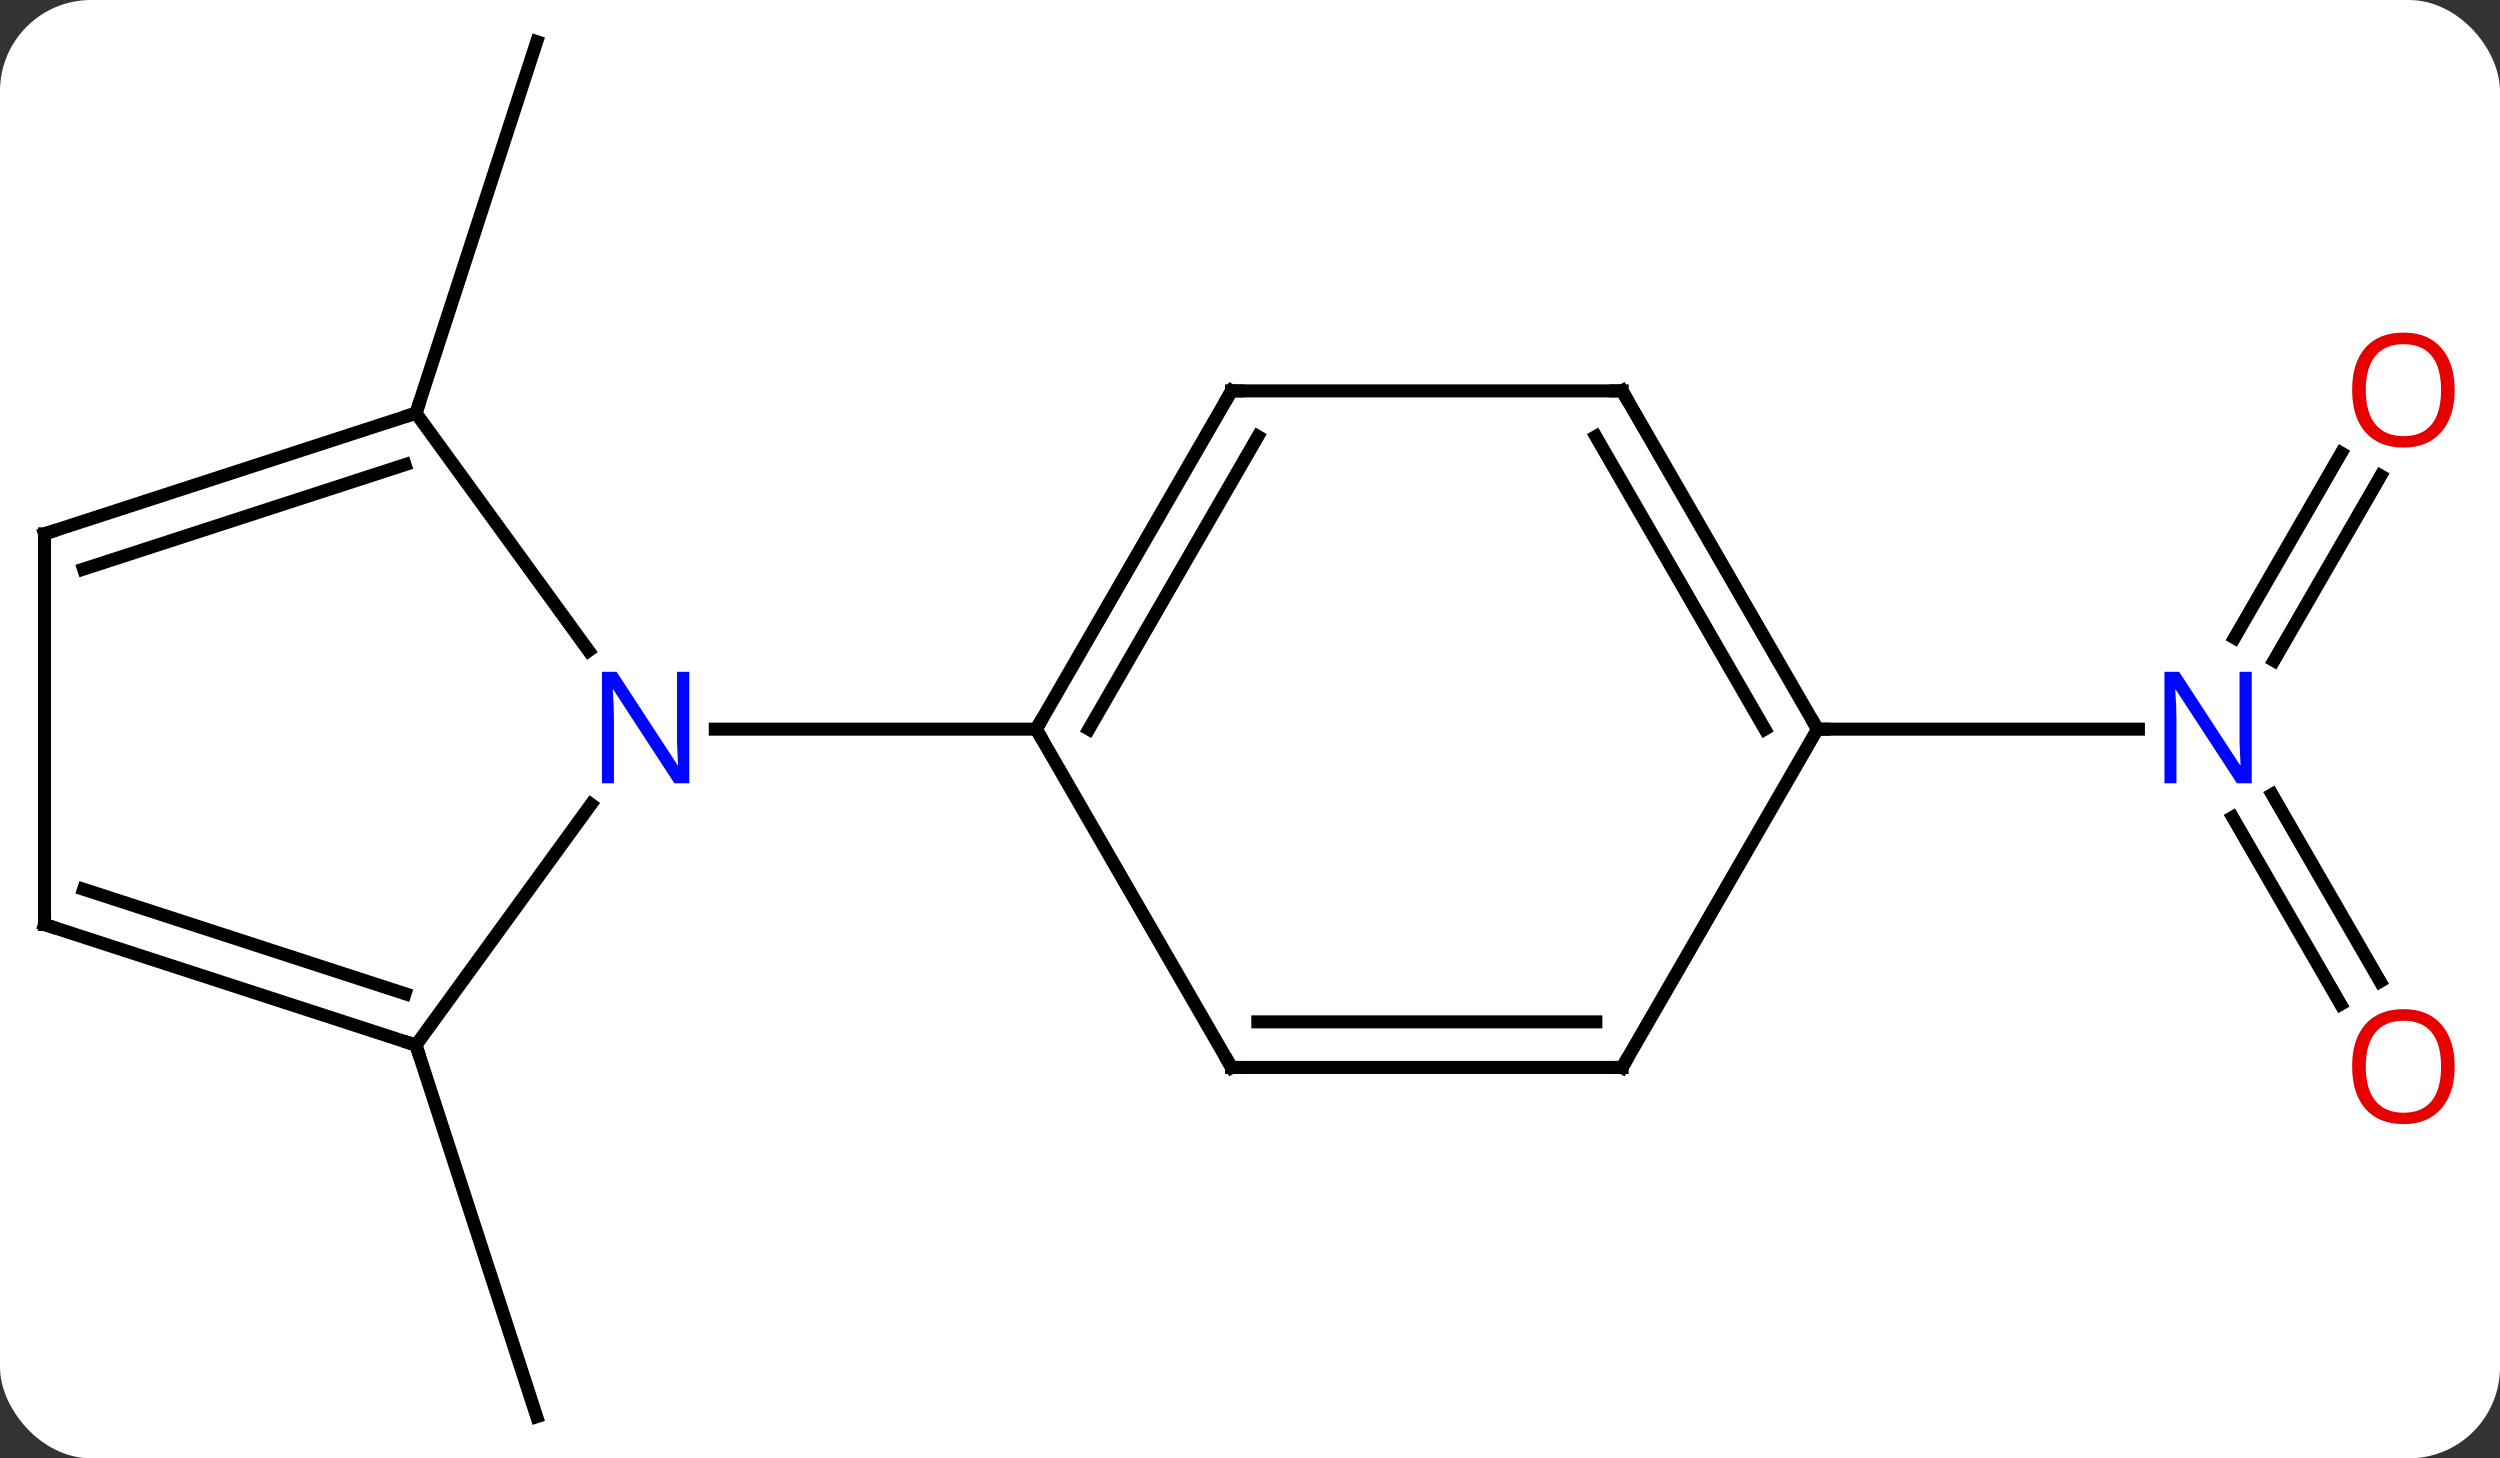 <svg width="192" viewBox="0 0 192 112" style="fill-opacity:1; color-rendering:auto; color-interpolation:auto; text-rendering:auto; stroke:black; stroke-linecap:square; stroke-miterlimit:10; shape-rendering:auto; stroke-opacity:1; fill:black; stroke-dasharray:none; font-weight:normal; stroke-width:1; font-family:'Open Sans'; font-style:normal; stroke-linejoin:miter; font-size:12; stroke-dashoffset:0; image-rendering:auto;" height="112" class="cas-substance-image" xmlns:xlink="http://www.w3.org/1999/xlink" xmlns="http://www.w3.org/2000/svg"><rect x="0" y="0" width="192" height="112" fill="#333333" stroke="none"/><svg class="cas-substance-single-component"><rect y="0" x="0" width="192" stroke="none" ry="7" rx="7" height="112" fill="white" class="cas-substance-group"/><svg y="0" x="0" width="192" viewBox="0 0 192 112" style="fill:black;" height="112" class="cas-substance-single-component-image"><svg><g><g transform="translate(94,56)" style="text-rendering:geometricPrecision; color-rendering:optimizeQuality; color-interpolation:linearRGB; stroke-linecap:butt; image-rendering:optimizeQuality;"><line y2="-24.27" y1="-52.803" x2="-62.052" x1="-52.779" style="fill:none;"/><line y2="24.27" y1="52.803" x2="-62.052" x1="-52.779" style="fill:none;"/><line y2="21.127" y1="6.763" x2="85.76" x1="77.466" style="fill:none;"/><line y2="19.377" y1="5.013" x2="88.791" x1="80.497" style="fill:none;"/><line y2="-19.457" y1="-5.263" x2="88.837" x1="80.642" style="fill:none;"/><line y2="-21.207" y1="-7.013" x2="85.805" x1="77.611" style="fill:none;"/><line y2="0" y1="0" x2="45.582" x1="70.23" style="fill:none;"/><line y2="-25.98" y1="0" x2="0.582" x1="-14.418" style="fill:none;"/><line y2="-22.48" y1="0" x2="2.603" x1="-10.377" style="fill:none;"/><line y2="25.98" y1="0" x2="0.582" x1="-14.418" style="fill:none;"/><line y2="0" y1="0" x2="-39.066" x1="-14.418" style="fill:none;"/><line y2="-25.98" y1="-25.98" x2="30.582" x1="0.582" style="fill:none;"/><line y2="25.98" y1="25.98" x2="30.582" x1="0.582" style="fill:none;"/><line y2="22.48" y1="22.48" x2="28.561" x1="2.603" style="fill:none;"/><line y2="0" y1="-25.98" x2="45.582" x1="30.582" style="fill:none;"/><line y2="0" y1="-22.48" x2="41.541" x1="28.561" style="fill:none;"/><line y2="0" y1="25.98" x2="45.582" x1="30.582" style="fill:none;"/><line y2="-24.27" y1="-6.024" x2="-62.052" x1="-48.795" style="fill:none;"/><line y2="24.27" y1="5.774" x2="-62.052" x1="-48.613" style="fill:none;"/><line y2="-15" y1="-24.27" x2="-90.582" x1="-62.052" style="fill:none;"/><line y2="-12.296" y1="-20.317" x2="-87.579" x1="-62.892" style="fill:none;"/><line y2="15" y1="24.27" x2="-90.582" x1="-62.052" style="fill:none;"/><line y2="12.296" y1="20.317" x2="-87.579" x1="-62.892" style="fill:none;"/><line y2="15" y1="-15" x2="-90.582" x1="-90.582" style="fill:none;"/></g><g transform="translate(94,56)" style="fill:rgb(0,5,255); text-rendering:geometricPrecision; color-rendering:optimizeQuality; image-rendering:optimizeQuality; font-family:'Open Sans'; stroke:rgb(0,5,255); color-interpolation:linearRGB;"><path style="stroke:none;" d="M78.934 4.156 L77.793 4.156 L73.105 -3.031 L73.059 -3.031 Q73.152 -1.766 73.152 -0.719 L73.152 4.156 L72.23 4.156 L72.23 -4.406 L73.355 -4.406 L78.027 2.75 L78.074 2.75 Q78.074 2.594 78.027 1.734 Q77.98 0.875 77.996 0.5 L77.996 -4.406 L78.934 -4.406 L78.934 4.156 Z"/><path style="fill:rgb(230,0,0); stroke:none;" d="M94.519 25.91 Q94.519 27.972 93.48 29.152 Q92.441 30.332 90.598 30.332 Q88.707 30.332 87.676 29.168 Q86.644 28.003 86.644 25.894 Q86.644 23.8 87.676 22.652 Q88.707 21.503 90.598 21.503 Q92.457 21.503 93.488 22.675 Q94.519 23.847 94.519 25.91 ZM87.691 25.91 Q87.691 27.644 88.434 28.55 Q89.176 29.457 90.598 29.457 Q92.019 29.457 92.746 28.558 Q93.473 27.66 93.473 25.91 Q93.473 24.175 92.746 23.285 Q92.019 22.394 90.598 22.394 Q89.176 22.394 88.434 23.293 Q87.691 24.191 87.691 25.91 Z"/><path style="fill:rgb(230,0,0); stroke:none;" d="M94.519 -26.05 Q94.519 -23.988 93.48 -22.808 Q92.441 -21.628 90.598 -21.628 Q88.707 -21.628 87.676 -22.793 Q86.644 -23.957 86.644 -26.066 Q86.644 -28.16 87.676 -29.308 Q88.707 -30.457 90.598 -30.457 Q92.457 -30.457 93.488 -29.285 Q94.519 -28.113 94.519 -26.05 ZM87.691 -26.05 Q87.691 -24.316 88.434 -23.41 Q89.176 -22.503 90.598 -22.503 Q92.019 -22.503 92.746 -23.402 Q93.473 -24.3 93.473 -26.05 Q93.473 -27.785 92.746 -28.675 Q92.019 -29.566 90.598 -29.566 Q89.176 -29.566 88.434 -28.668 Q87.691 -27.769 87.691 -26.05 Z"/></g><g transform="translate(94,56)" style="stroke-linecap:butt; text-rendering:geometricPrecision; color-rendering:optimizeQuality; image-rendering:optimizeQuality; font-family:'Open Sans'; color-interpolation:linearRGB; stroke-miterlimit:5;"><path style="fill:none;" d="M-14.168 -0.433 L-14.418 0 L-14.168 0.433"/><path style="fill:none;" d="M0.332 -25.547 L0.582 -25.98 L1.082 -25.98"/><path style="fill:none;" d="M0.332 25.547 L0.582 25.98 L1.082 25.98"/><path style="fill:none;" d="M30.082 -25.98 L30.582 -25.98 L30.832 -25.547"/><path style="fill:none;" d="M30.082 25.98 L30.582 25.98 L30.832 25.547"/><path style="fill:none;" d="M45.332 -0.433 L45.582 0 L46.082 0"/><path style="fill:rgb(0,5,255); stroke:none;" d="M-41.066 4.156 L-42.207 4.156 L-46.895 -3.031 L-46.941 -3.031 Q-46.848 -1.766 -46.848 -0.719 L-46.848 4.156 L-47.77 4.156 L-47.77 -4.406 L-46.645 -4.406 L-41.973 2.75 L-41.926 2.75 Q-41.926 2.594 -41.973 1.734 Q-42.02 0.875 -42.004 0.5 L-42.004 -4.406 L-41.066 -4.406 L-41.066 4.156 Z"/><path style="fill:none;" d="M-62.528 -24.116 L-62.052 -24.27 L-61.898 -24.745"/><path style="fill:none;" d="M-62.528 24.116 L-62.052 24.27 L-61.898 24.745"/><path style="fill:none;" d="M-90.106 -15.155 L-90.582 -15 L-90.582 -14.5"/><path style="fill:none;" d="M-90.106 15.155 L-90.582 15 L-90.582 14.5"/></g></g></svg></svg></svg></svg>
